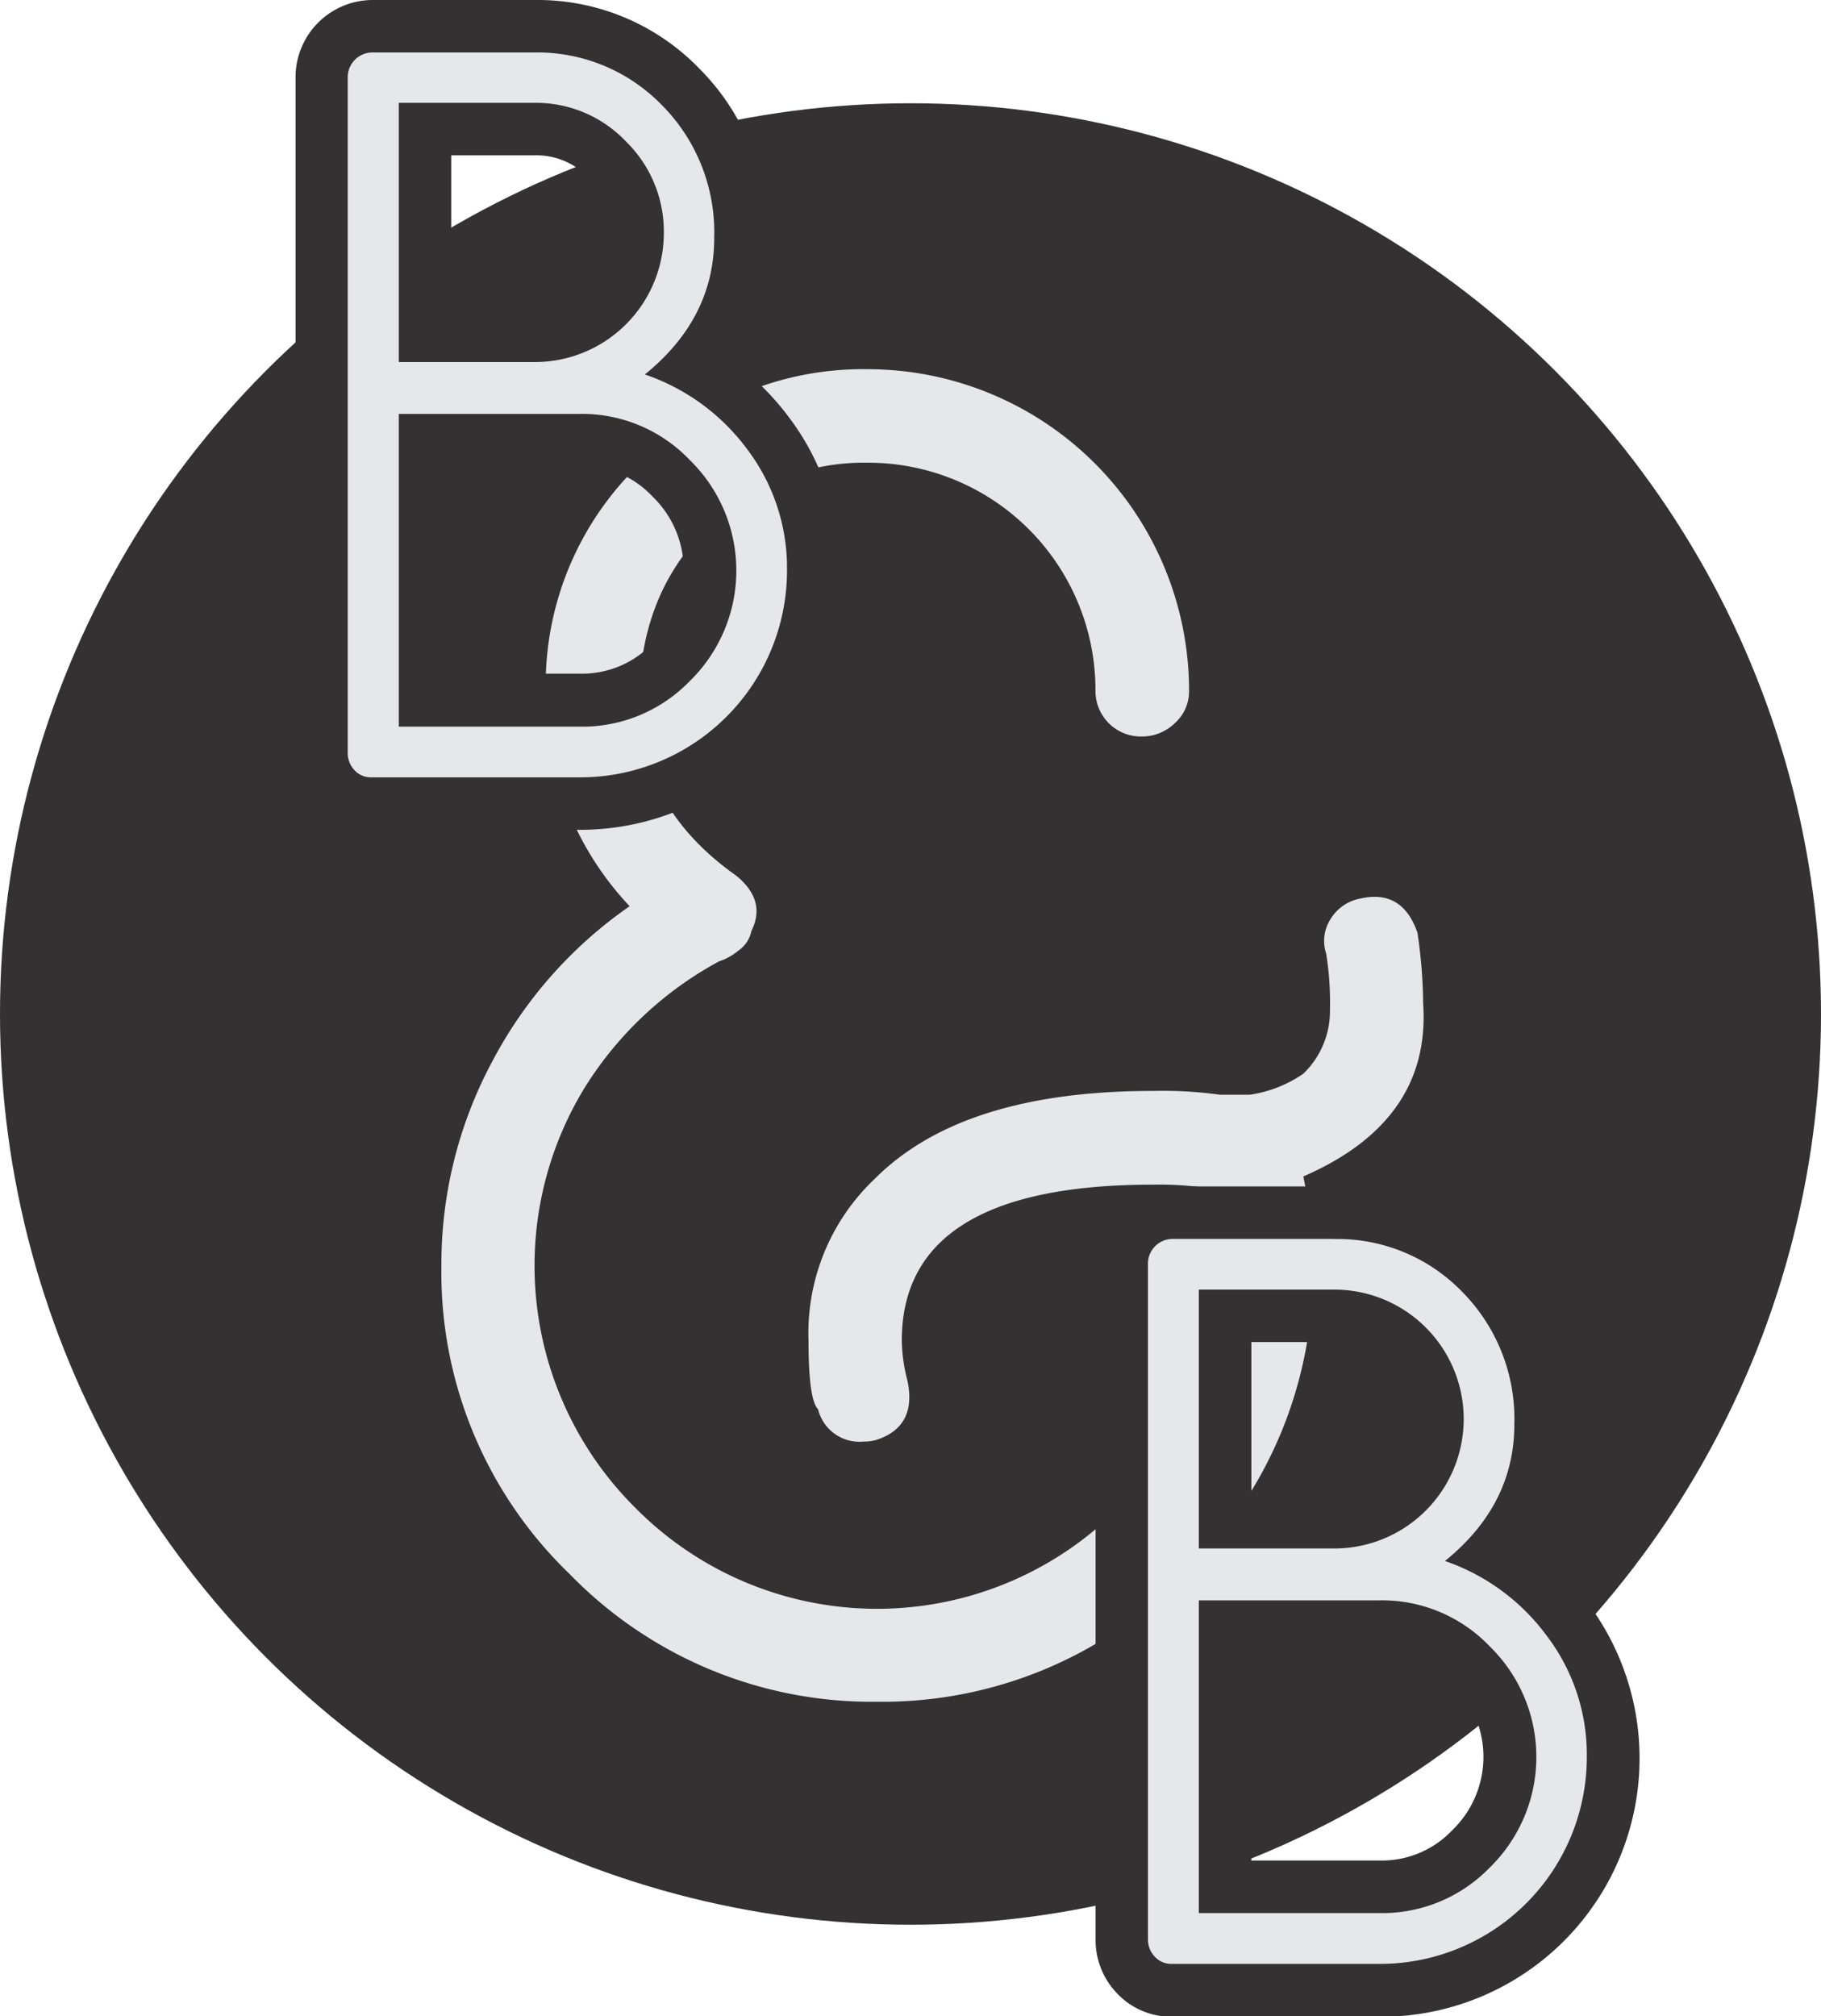 <svg id="Layer_1" data-name="Layer 1" xmlns="http://www.w3.org/2000/svg" viewBox="0 0 173.56 192.13"><defs><style>.cls-1{fill:#333132;}.cls-2{fill:#e6e7e8;}</style></defs><title>bandblogo</title><circle class="cls-1" cx="86.78" cy="96.62" r="86.78"/><path class="cls-2" d="M140.23,97.8Q141,109,128.81,114.3a43.68,43.68,0,0,1,.91,8.52,39.87,39.87,0,0,1-12.24,29.38,40.11,40.11,0,0,1-29.29,12.15,40.11,40.11,0,0,1-29.29-12.15,39.87,39.87,0,0,1-12.24-29.38,40.82,40.82,0,0,1,4.81-19.41A41.54,41.54,0,0,1,64.6,88.55a29.37,29.37,0,0,1-8-20.86,29.12,29.12,0,0,1,9-21.31,29.53,29.53,0,0,1,21.67-9,30.65,30.65,0,0,1,30.65,30.65,4.06,4.06,0,0,1-1.36,3.08,4.5,4.5,0,0,1-3.17,1.27A4.33,4.33,0,0,1,109,68.05,21.67,21.67,0,0,0,87.28,46.29a21,21,0,0,0-15.42,6.35Q65.51,59,65.51,69.05t9.25,16.59q2.9,2.36,1.45,5.26a3,3,0,0,1-1.27,1.9,5.51,5.51,0,0,1-1.81,1,34.24,34.24,0,0,0-12.79,12,32.5,32.5,0,0,0,4.81,40.08,32.4,32.4,0,0,0,46.07,0,31.42,31.42,0,0,0,9.61-23,33.75,33.75,0,0,0-.91-7.44,32.14,32.14,0,0,0-5.44-.36q-23.94,0-23.94,14.87a16,16,0,0,0,.54,3.81q0.91,4.35-2.9,5.62a4,4,0,0,1-1.27.18,4.06,4.06,0,0,1-4.35-3.08q-0.91-.91-0.91-6.53A20.23,20.23,0,0,1,88,114.49q8.34-8.34,26.48-8.34a39.49,39.49,0,0,1,6.35.36h2.9a12.09,12.09,0,0,0,5.08-2,8.29,8.29,0,0,0,2.54-6.08,29.54,29.54,0,0,0-.36-5.35,3.86,3.86,0,0,1,.45-3.36,4.2,4.2,0,0,1,2.81-1.9q4-.91,5.44,3.26A48.05,48.05,0,0,1,140.23,97.8Z" transform="translate(-4.59 -2.2)"/><path class="cls-2" d="M116.28,191.83a4.6,4.6,0,0,1-3.46-1.49,4.87,4.87,0,0,1-1.31-3.38V122.62a4.86,4.86,0,0,1,4.87-4.87h15.39a19,19,0,0,1,13.91,5.76A19.68,19.68,0,0,1,151.45,138a17.88,17.88,0,0,1-4.69,12.22,22.9,22.9,0,0,1,7.3,6.41,21.26,21.26,0,0,1,4.3,13,22.21,22.21,0,0,1-22.24,22.24H116.28ZM136.12,182a11.75,11.75,0,0,0,8.69-3.61,12.22,12.22,0,0,0,0-17.54,11.68,11.68,0,0,0-8.68-3.65H121.35V182h14.77Zm-4.34-34.74a9.8,9.8,0,0,0,9.83-9.79,9.51,9.51,0,0,0-2.88-7,9.33,9.33,0,0,0-7-2.91H121.35v19.67h10.43Z" transform="translate(-4.59 -2.2)"/><path class="cls-1" d="M131.78,120.26a16.54,16.54,0,0,1,12.14,5,17.19,17.19,0,0,1,5,12.68q0,7.65-6.61,13a20.24,20.24,0,0,1,9.72,7.15,18.72,18.72,0,0,1,3.8,11.5,19.71,19.71,0,0,1-19.74,19.74H116.28a2.12,2.12,0,0,1-1.63-.69A2.37,2.37,0,0,1,114,187V122.62a2.36,2.36,0,0,1,2.37-2.37h15.39m-12.93,29.5h12.93a12.33,12.33,0,0,0,0-24.67H118.85v24.67m0,34.74h17.27a14.26,14.26,0,0,0,10.46-4.34,14.72,14.72,0,0,0,0-21.07,14.18,14.18,0,0,0-10.46-4.39H118.85v29.8m12.93-69.24H116.38a7.36,7.36,0,0,0-7.37,7.37V187a7.33,7.33,0,0,0,2,5.09,7.12,7.12,0,0,0,5.29,2.28h19.83a24.63,24.63,0,0,0,19.94-39.22,25.74,25.74,0,0,0-5.63-5.55A20.13,20.13,0,0,0,153.95,138a22.1,22.1,0,0,0-6.5-16.22,21.45,21.45,0,0,0-15.67-6.5h0Zm-7.93,14.83h7.93a6.86,6.86,0,0,1,5.18,2.16,7,7,0,0,1,2.16,5.22,7.3,7.3,0,0,1-7.33,7.29h-7.93V130.09h0Zm0,29.6h12.27A9.18,9.18,0,0,1,143,162.6a9.72,9.72,0,0,1,0,14,9.24,9.24,0,0,1-6.92,2.88H123.85v-19.8h0Z" transform="translate(-4.59 -2.2)"/><path class="cls-2" d="M40,78.77a4.6,4.6,0,0,1-3.46-1.49,4.87,4.87,0,0,1-1.31-3.38V9.56A4.86,4.86,0,0,1,40.13,4.7H55.52a19,19,0,0,1,13.91,5.76,19.68,19.68,0,0,1,5.77,14.45A17.88,17.88,0,0,1,70.5,37.13a22.9,22.9,0,0,1,7.3,6.41,21.25,21.25,0,0,1,4.3,13A22.21,22.21,0,0,1,59.87,78.77H40Zm19.83-9.83a11.75,11.75,0,0,0,8.69-3.61,12.21,12.21,0,0,0,0-17.54,11.68,11.68,0,0,0-8.68-3.65H45.1v24.8H59.87ZM55.52,34.2a9.8,9.8,0,0,0,9.83-9.79,9.51,9.51,0,0,0-2.88-7,9.33,9.33,0,0,0-7-2.91H45.1V34.2H55.52Z" transform="translate(-4.59 -2.2)"/><path class="cls-1" d="M55.52,7.2a16.54,16.54,0,0,1,12.14,5,17.19,17.19,0,0,1,5,12.68q0,7.65-6.61,13A20.24,20.24,0,0,1,75.8,45a18.72,18.72,0,0,1,3.8,11.5A19.71,19.71,0,0,1,59.87,76.27H40a2.12,2.12,0,0,1-1.63-.69,2.37,2.37,0,0,1-.64-1.68V9.56A2.36,2.36,0,0,1,40.13,7.2H55.52M42.6,36.7H55.52A12.3,12.3,0,0,0,67.86,24.42a12,12,0,0,0-3.6-8.73A11.82,11.82,0,0,0,55.52,12H42.6V36.7m0,34.74H59.87a14.26,14.26,0,0,0,10.46-4.34,14.72,14.72,0,0,0,0-21.07,14.18,14.18,0,0,0-10.46-4.39H42.6v29.8M55.52,2.2H40.13a7.36,7.36,0,0,0-7.37,7.37V73.9a7.33,7.33,0,0,0,2,5.09A7.12,7.12,0,0,0,40,81.27H59.87A24.71,24.71,0,0,0,84.6,56.54,23.7,23.7,0,0,0,79.81,42a25.74,25.74,0,0,0-5.63-5.55,20.13,20.13,0,0,0,3.52-11.59A22.1,22.1,0,0,0,71.2,8.69,21.45,21.45,0,0,0,55.52,2.2h0ZM47.6,17h7.93a6.86,6.86,0,0,1,5.18,2.16,7,7,0,0,1,2.16,5.22,7.3,7.3,0,0,1-7.33,7.29H47.6V17h0Zm0,29.6H59.87a9.18,9.18,0,0,1,6.91,2.91,9.72,9.72,0,0,1,0,14,9.24,9.24,0,0,1-6.92,2.88H47.6V46.63h0Z" transform="translate(-4.59 -2.2)"/></svg>